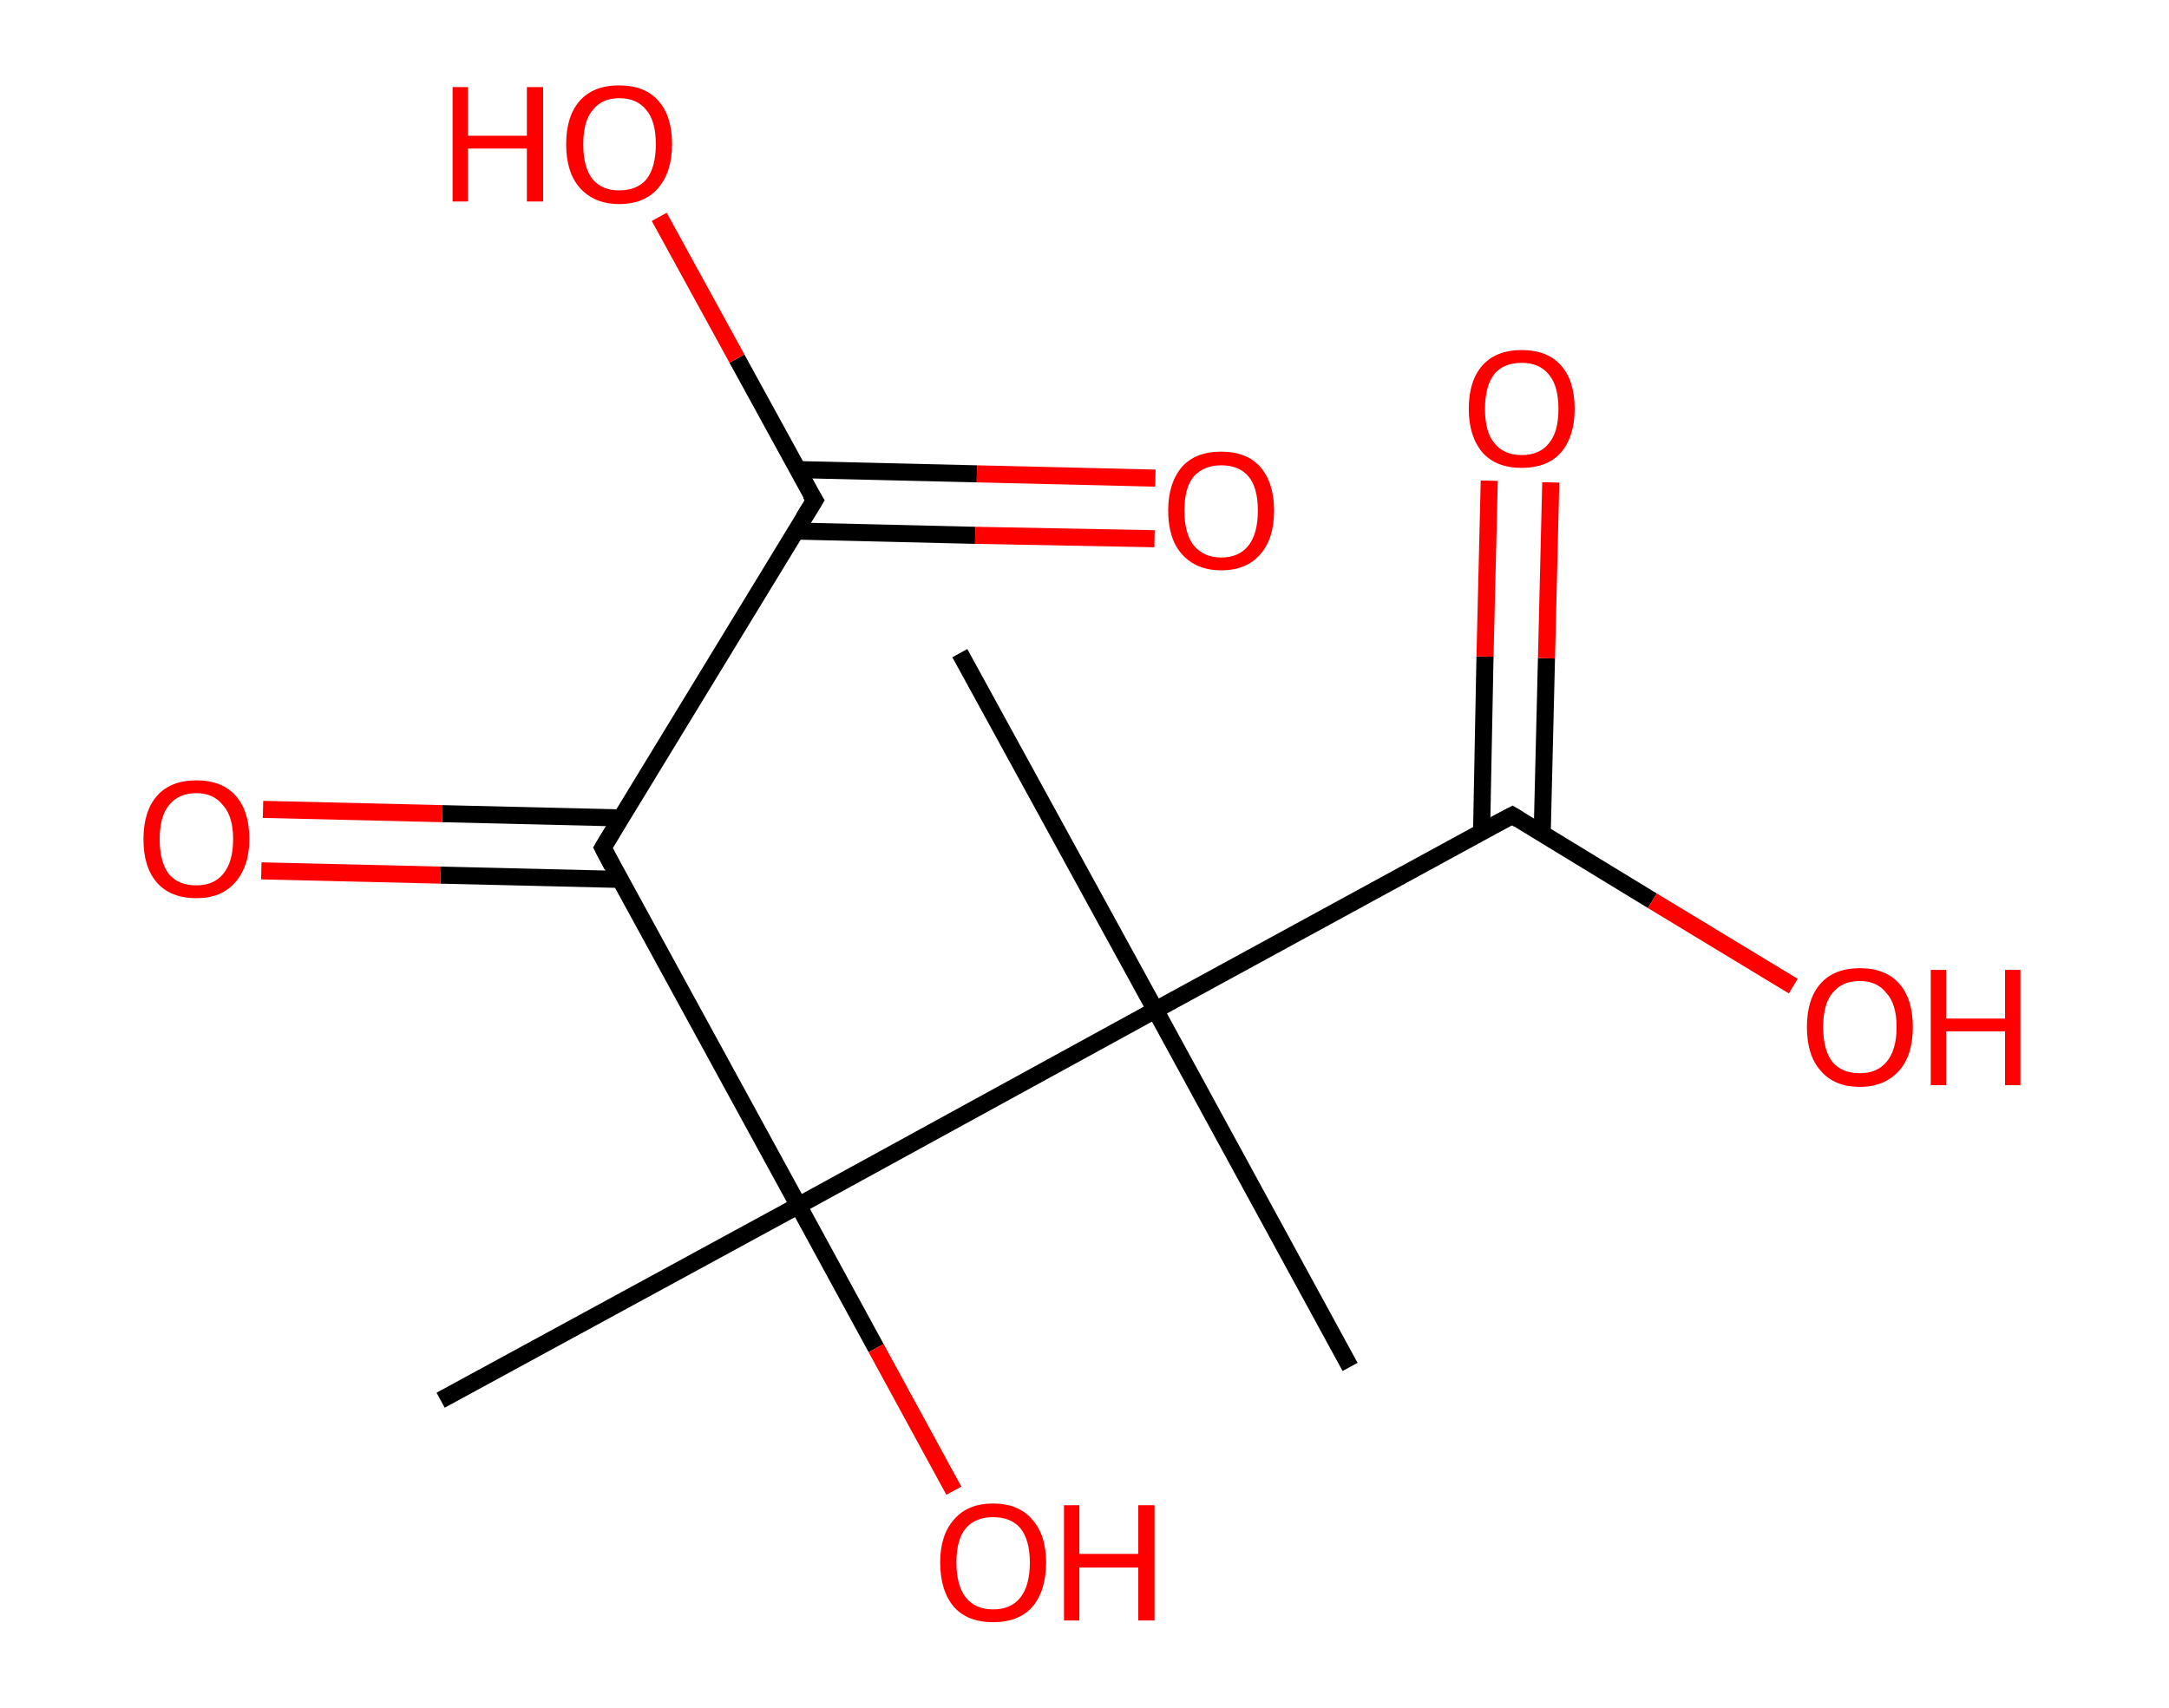 <?xml version='1.0' encoding='ASCII' standalone='yes'?>
<svg xmlns="http://www.w3.org/2000/svg" xmlns:rdkit="http://www.rdkit.org/xml" xmlns:xlink="http://www.w3.org/1999/xlink" version="1.1" baseProfile="full" xml:space="preserve" width="254px" height="200px" viewBox="0 0 254 200">
<!-- END OF HEADER -->
<rect style="opacity:1.0;fill:#FFFFFF;stroke:none" width="254.0" height="200.0" x="0.0" y="0.0"> </rect>
<path class="bond-0 atom-0 atom-1" d="M 112.4,76.5 L 135.3,118.3" style="fill:none;fill-rule:evenodd;stroke:#000000;stroke-width:2.0px;stroke-linecap:butt;stroke-linejoin:miter;stroke-opacity:1"/>
<path class="bond-1 atom-1 atom-2" d="M 135.3,118.3 L 158.1,160.1" style="fill:none;fill-rule:evenodd;stroke:#000000;stroke-width:2.0px;stroke-linecap:butt;stroke-linejoin:miter;stroke-opacity:1"/>
<path class="bond-2 atom-1 atom-3" d="M 135.3,118.3 L 177.1,95.5" style="fill:none;fill-rule:evenodd;stroke:#000000;stroke-width:2.0px;stroke-linecap:butt;stroke-linejoin:miter;stroke-opacity:1"/>
<path class="bond-3 atom-3 atom-4" d="M 180.6,97.6 L 181.1,77.1" style="fill:none;fill-rule:evenodd;stroke:#000000;stroke-width:2.0px;stroke-linecap:butt;stroke-linejoin:miter;stroke-opacity:1"/>
<path class="bond-3 atom-3 atom-4" d="M 181.1,77.1 L 181.6,56.5" style="fill:none;fill-rule:evenodd;stroke:#FF0000;stroke-width:2.0px;stroke-linecap:butt;stroke-linejoin:miter;stroke-opacity:1"/>
<path class="bond-3 atom-3 atom-4" d="M 173.5,97.4 L 173.9,76.9" style="fill:none;fill-rule:evenodd;stroke:#000000;stroke-width:2.0px;stroke-linecap:butt;stroke-linejoin:miter;stroke-opacity:1"/>
<path class="bond-3 atom-3 atom-4" d="M 173.9,76.9 L 174.4,56.3" style="fill:none;fill-rule:evenodd;stroke:#FF0000;stroke-width:2.0px;stroke-linecap:butt;stroke-linejoin:miter;stroke-opacity:1"/>
<path class="bond-4 atom-3 atom-5" d="M 177.1,95.5 L 193.5,105.5" style="fill:none;fill-rule:evenodd;stroke:#000000;stroke-width:2.0px;stroke-linecap:butt;stroke-linejoin:miter;stroke-opacity:1"/>
<path class="bond-4 atom-3 atom-5" d="M 193.5,105.5 L 210.0,115.5" style="fill:none;fill-rule:evenodd;stroke:#FF0000;stroke-width:2.0px;stroke-linecap:butt;stroke-linejoin:miter;stroke-opacity:1"/>
<path class="bond-5 atom-1 atom-6" d="M 135.3,118.3 L 93.5,141.2" style="fill:none;fill-rule:evenodd;stroke:#000000;stroke-width:2.0px;stroke-linecap:butt;stroke-linejoin:miter;stroke-opacity:1"/>
<path class="bond-6 atom-6 atom-7" d="M 93.5,141.2 L 51.6,164.0" style="fill:none;fill-rule:evenodd;stroke:#000000;stroke-width:2.0px;stroke-linecap:butt;stroke-linejoin:miter;stroke-opacity:1"/>
<path class="bond-7 atom-6 atom-8" d="M 93.5,141.2 L 102.6,157.9" style="fill:none;fill-rule:evenodd;stroke:#000000;stroke-width:2.0px;stroke-linecap:butt;stroke-linejoin:miter;stroke-opacity:1"/>
<path class="bond-7 atom-6 atom-8" d="M 102.6,157.9 L 111.7,174.6" style="fill:none;fill-rule:evenodd;stroke:#FF0000;stroke-width:2.0px;stroke-linecap:butt;stroke-linejoin:miter;stroke-opacity:1"/>
<path class="bond-8 atom-6 atom-9" d="M 93.5,141.2 L 70.6,99.3" style="fill:none;fill-rule:evenodd;stroke:#000000;stroke-width:2.0px;stroke-linecap:butt;stroke-linejoin:miter;stroke-opacity:1"/>
<path class="bond-9 atom-9 atom-10" d="M 72.7,95.8 L 51.8,95.3" style="fill:none;fill-rule:evenodd;stroke:#000000;stroke-width:2.0px;stroke-linecap:butt;stroke-linejoin:miter;stroke-opacity:1"/>
<path class="bond-9 atom-9 atom-10" d="M 51.8,95.3 L 30.8,94.8" style="fill:none;fill-rule:evenodd;stroke:#FF0000;stroke-width:2.0px;stroke-linecap:butt;stroke-linejoin:miter;stroke-opacity:1"/>
<path class="bond-9 atom-9 atom-10" d="M 72.6,103.0 L 51.6,102.5" style="fill:none;fill-rule:evenodd;stroke:#000000;stroke-width:2.0px;stroke-linecap:butt;stroke-linejoin:miter;stroke-opacity:1"/>
<path class="bond-9 atom-9 atom-10" d="M 51.6,102.5 L 30.6,102.0" style="fill:none;fill-rule:evenodd;stroke:#FF0000;stroke-width:2.0px;stroke-linecap:butt;stroke-linejoin:miter;stroke-opacity:1"/>
<path class="bond-10 atom-9 atom-11" d="M 70.6,99.3 L 95.4,58.6" style="fill:none;fill-rule:evenodd;stroke:#000000;stroke-width:2.0px;stroke-linecap:butt;stroke-linejoin:miter;stroke-opacity:1"/>
<path class="bond-11 atom-11 atom-12" d="M 93.2,62.2 L 114.2,62.7" style="fill:none;fill-rule:evenodd;stroke:#000000;stroke-width:2.0px;stroke-linecap:butt;stroke-linejoin:miter;stroke-opacity:1"/>
<path class="bond-11 atom-11 atom-12" d="M 114.2,62.7 L 135.2,63.1" style="fill:none;fill-rule:evenodd;stroke:#FF0000;stroke-width:2.0px;stroke-linecap:butt;stroke-linejoin:miter;stroke-opacity:1"/>
<path class="bond-11 atom-11 atom-12" d="M 93.4,55.0 L 114.4,55.5" style="fill:none;fill-rule:evenodd;stroke:#000000;stroke-width:2.0px;stroke-linecap:butt;stroke-linejoin:miter;stroke-opacity:1"/>
<path class="bond-11 atom-11 atom-12" d="M 114.4,55.5 L 135.3,56.0" style="fill:none;fill-rule:evenodd;stroke:#FF0000;stroke-width:2.0px;stroke-linecap:butt;stroke-linejoin:miter;stroke-opacity:1"/>
<path class="bond-12 atom-11 atom-13" d="M 95.4,58.6 L 86.3,42.0" style="fill:none;fill-rule:evenodd;stroke:#000000;stroke-width:2.0px;stroke-linecap:butt;stroke-linejoin:miter;stroke-opacity:1"/>
<path class="bond-12 atom-11 atom-13" d="M 86.3,42.0 L 77.2,25.4" style="fill:none;fill-rule:evenodd;stroke:#FF0000;stroke-width:2.0px;stroke-linecap:butt;stroke-linejoin:miter;stroke-opacity:1"/>
<path d="M 175.0,96.6 L 177.1,95.5 L 177.9,96.0" style="fill:none;stroke:#000000;stroke-width:2.0px;stroke-linecap:butt;stroke-linejoin:miter;stroke-opacity:1;"/>
<path d="M 71.7,101.4 L 70.6,99.3 L 71.8,97.3" style="fill:none;stroke:#000000;stroke-width:2.0px;stroke-linecap:butt;stroke-linejoin:miter;stroke-opacity:1;"/>
<path d="M 94.1,60.7 L 95.4,58.6 L 94.9,57.8" style="fill:none;stroke:#000000;stroke-width:2.0px;stroke-linecap:butt;stroke-linejoin:miter;stroke-opacity:1;"/>
<path class="atom-4" d="M 172.0 47.9 Q 172.0 44.6, 173.6 42.8 Q 175.2 41.0, 178.2 41.0 Q 181.2 41.0, 182.8 42.8 Q 184.4 44.6, 184.4 47.9 Q 184.4 51.1, 182.8 53.0 Q 181.2 54.8, 178.2 54.8 Q 175.2 54.8, 173.6 53.0 Q 172.0 51.1, 172.0 47.9 M 178.2 53.3 Q 180.3 53.3, 181.4 51.9 Q 182.5 50.6, 182.5 47.9 Q 182.5 45.2, 181.4 43.9 Q 180.3 42.5, 178.2 42.5 Q 176.1 42.5, 175.0 43.8 Q 173.9 45.2, 173.9 47.9 Q 173.9 50.6, 175.0 51.9 Q 176.1 53.3, 178.2 53.3 " fill="#FF0000"/>
<path class="atom-5" d="M 211.6 120.3 Q 211.6 117.0, 213.2 115.2 Q 214.8 113.4, 217.8 113.4 Q 220.8 113.4, 222.4 115.2 Q 224.0 117.0, 224.0 120.3 Q 224.0 123.6, 222.4 125.4 Q 220.7 127.3, 217.8 127.3 Q 214.8 127.3, 213.2 125.4 Q 211.6 123.6, 211.6 120.3 M 217.8 125.7 Q 219.8 125.7, 220.9 124.4 Q 222.1 123.0, 222.1 120.3 Q 222.1 117.6, 220.9 116.3 Q 219.8 114.9, 217.8 114.9 Q 215.7 114.9, 214.6 116.3 Q 213.5 117.6, 213.5 120.3 Q 213.5 123.0, 214.6 124.4 Q 215.7 125.7, 217.8 125.7 " fill="#FF0000"/>
<path class="atom-5" d="M 226.1 113.6 L 227.9 113.6 L 227.9 119.3 L 234.8 119.3 L 234.8 113.6 L 236.6 113.6 L 236.6 127.1 L 234.8 127.1 L 234.8 120.8 L 227.9 120.8 L 227.9 127.1 L 226.1 127.1 L 226.1 113.6 " fill="#FF0000"/>
<path class="atom-8" d="M 110.1 183.0 Q 110.1 179.8, 111.7 178.0 Q 113.3 176.1, 116.3 176.1 Q 119.3 176.1, 120.9 178.0 Q 122.5 179.8, 122.5 183.0 Q 122.5 186.3, 120.9 188.2 Q 119.3 190.0, 116.3 190.0 Q 113.3 190.0, 111.7 188.2 Q 110.1 186.3, 110.1 183.0 M 116.3 188.5 Q 118.4 188.5, 119.5 187.1 Q 120.6 185.7, 120.6 183.0 Q 120.6 180.4, 119.5 179.0 Q 118.4 177.7, 116.3 177.7 Q 114.2 177.7, 113.1 179.0 Q 112.0 180.3, 112.0 183.0 Q 112.0 185.7, 113.1 187.1 Q 114.2 188.5, 116.3 188.5 " fill="#FF0000"/>
<path class="atom-8" d="M 124.6 176.3 L 126.4 176.3 L 126.4 182.0 L 133.3 182.0 L 133.3 176.3 L 135.2 176.3 L 135.2 189.8 L 133.3 189.8 L 133.3 183.6 L 126.4 183.6 L 126.4 189.8 L 124.6 189.8 L 124.6 176.3 " fill="#FF0000"/>
<path class="atom-10" d="M 16.8 98.3 Q 16.8 95.0, 18.4 93.2 Q 20.0 91.4, 23.0 91.4 Q 26.0 91.4, 27.6 93.2 Q 29.2 95.0, 29.2 98.3 Q 29.2 101.5, 27.5 103.4 Q 25.9 105.2, 23.0 105.2 Q 20.0 105.2, 18.4 103.4 Q 16.8 101.6, 16.8 98.3 M 23.0 103.7 Q 25.0 103.7, 26.1 102.4 Q 27.3 101.0, 27.3 98.3 Q 27.3 95.6, 26.1 94.3 Q 25.0 92.9, 23.0 92.9 Q 20.9 92.9, 19.8 94.3 Q 18.7 95.6, 18.7 98.3 Q 18.7 101.0, 19.8 102.4 Q 20.9 103.7, 23.0 103.7 " fill="#FF0000"/>
<path class="atom-12" d="M 136.8 59.8 Q 136.8 56.6, 138.4 54.7 Q 140.0 52.9, 143.0 52.9 Q 146.0 52.9, 147.6 54.7 Q 149.2 56.6, 149.2 59.8 Q 149.2 63.1, 147.6 64.9 Q 146.0 66.8, 143.0 66.8 Q 140.1 66.8, 138.4 64.9 Q 136.8 63.1, 136.8 59.8 M 143.0 65.3 Q 145.1 65.3, 146.2 63.9 Q 147.3 62.5, 147.3 59.8 Q 147.3 57.1, 146.2 55.8 Q 145.1 54.5, 143.0 54.5 Q 141.0 54.5, 139.8 55.8 Q 138.7 57.1, 138.7 59.8 Q 138.7 62.5, 139.8 63.9 Q 141.0 65.3, 143.0 65.3 " fill="#FF0000"/>
<path class="atom-13" d="M 53.0 10.2 L 54.8 10.2 L 54.8 15.9 L 61.7 15.9 L 61.7 10.2 L 63.6 10.2 L 63.6 23.6 L 61.7 23.6 L 61.7 17.4 L 54.8 17.4 L 54.8 23.6 L 53.0 23.6 L 53.0 10.2 " fill="#FF0000"/>
<path class="atom-13" d="M 66.3 16.9 Q 66.3 13.6, 67.9 11.8 Q 69.5 10.0, 72.5 10.0 Q 75.5 10.0, 77.1 11.8 Q 78.7 13.6, 78.7 16.9 Q 78.7 20.1, 77.1 22.0 Q 75.5 23.9, 72.5 23.9 Q 69.6 23.9, 67.9 22.0 Q 66.3 20.2, 66.3 16.9 M 72.5 22.3 Q 74.6 22.3, 75.7 21.0 Q 76.8 19.6, 76.8 16.9 Q 76.8 14.2, 75.7 12.9 Q 74.6 11.5, 72.5 11.5 Q 70.5 11.5, 69.4 12.9 Q 68.3 14.2, 68.3 16.9 Q 68.3 19.6, 69.4 21.0 Q 70.5 22.3, 72.5 22.3 " fill="#FF0000"/>
</svg>
